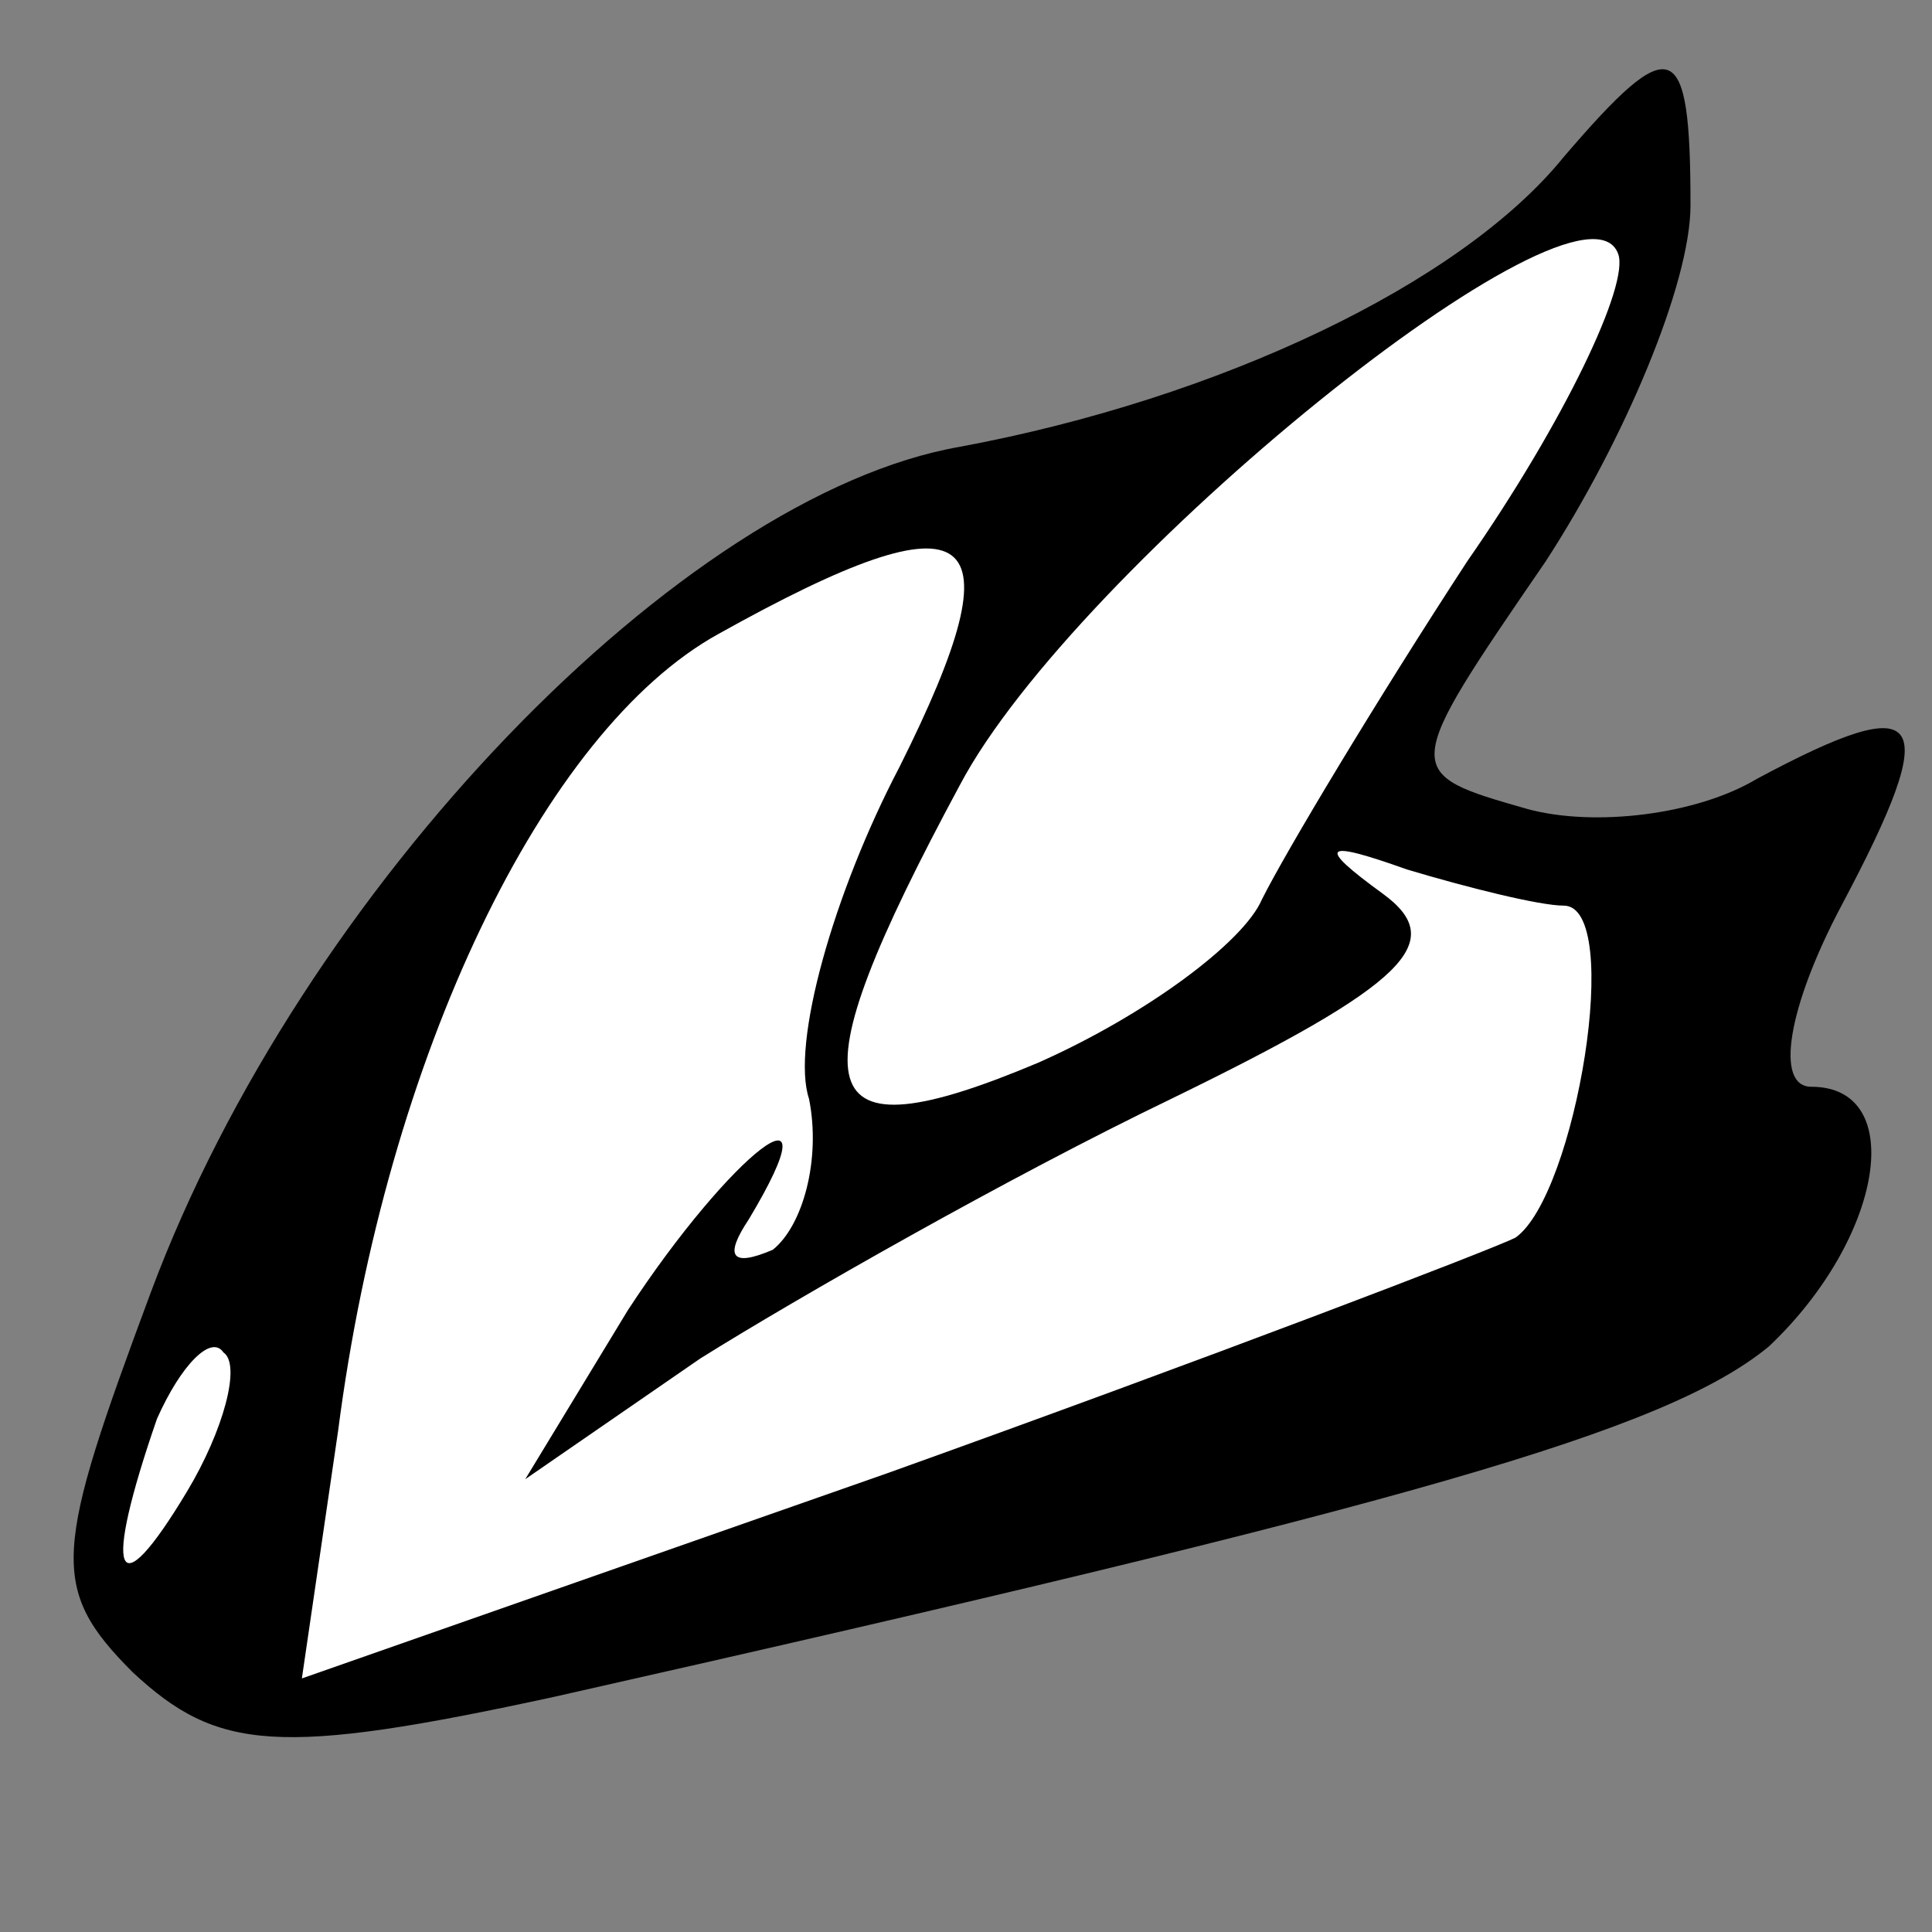 <?xml version="1.0" standalone="no"?>
<!DOCTYPE svg PUBLIC "-//W3C//DTD SVG 20010904//EN"
 "http://www.w3.org/TR/2001/REC-SVG-20010904/DTD/svg10.dtd">
<svg version="1.0" xmlns="http://www.w3.org/2000/svg"
 width="32pt" height="32pt" viewBox="0 0 32 32"
 preserveAspectRatio="xMidYMid meet">
<rect x="0" y="0" width="32" height="32" fill="#808080" stroke="none"/>
<g transform="translate(0,32) scale(0.1,-0.1)"
fill="#000000" stroke="none">
<path fill="#000000" stroke="none" d="M259 294 c-17 -21 -57 -40 -100 -48
-46 -8 -109 -73 -134 -140 -16 -43 -17 -49 -3 -63 14 -13 24 -14 70 -4 142 32
184 44 201 58 19 18 23 43 7 43 -6 0 -4 13 5 30 17 32 14 36 -14 21 -10 -6
-27 -8 -38 -5 -21 6 -21 6 3 41 13 20 24 46 24 59 0 28 -3 29 -21 8z"/>
<path fill="#ffffff" stroke="none" d="M243 227 c-15 -23 -30 -48 -34 -56 -3
-7 -19 -19 -37 -27 -38 -16 -41 -6 -13 46 19 36 103 104 109 88 2 -5 -9 -28
-25 -51z"/>
<path fill="#ffffff" stroke="none" d="M149 193 c-11 -21 -18 -46 -15 -55 2
-10 -1 -21 -6 -25 -7 -3 -8 -1 -4 5 15 25 -3 11 -20 -15 l-17 -28 29 20 c16
10 51 30 78 43 39 19 46 26 35 34 -11 8 -10 9 4 4 10 -3 22 -6 26 -6 10 0 2
-48 -8 -55 -4 -2 -51 -20 -104 -39 l-97 -34 6 41 c8 62 34 116 63 132 43 24
50 18 30 -22z"/>
<path fill="#ffffff" stroke="none" d="M31 73 c-12 -20 -14 -14 -5 12 4 9 9
14 11 11 3 -2 0 -13 -6 -23z"/>
</g>
</svg>

